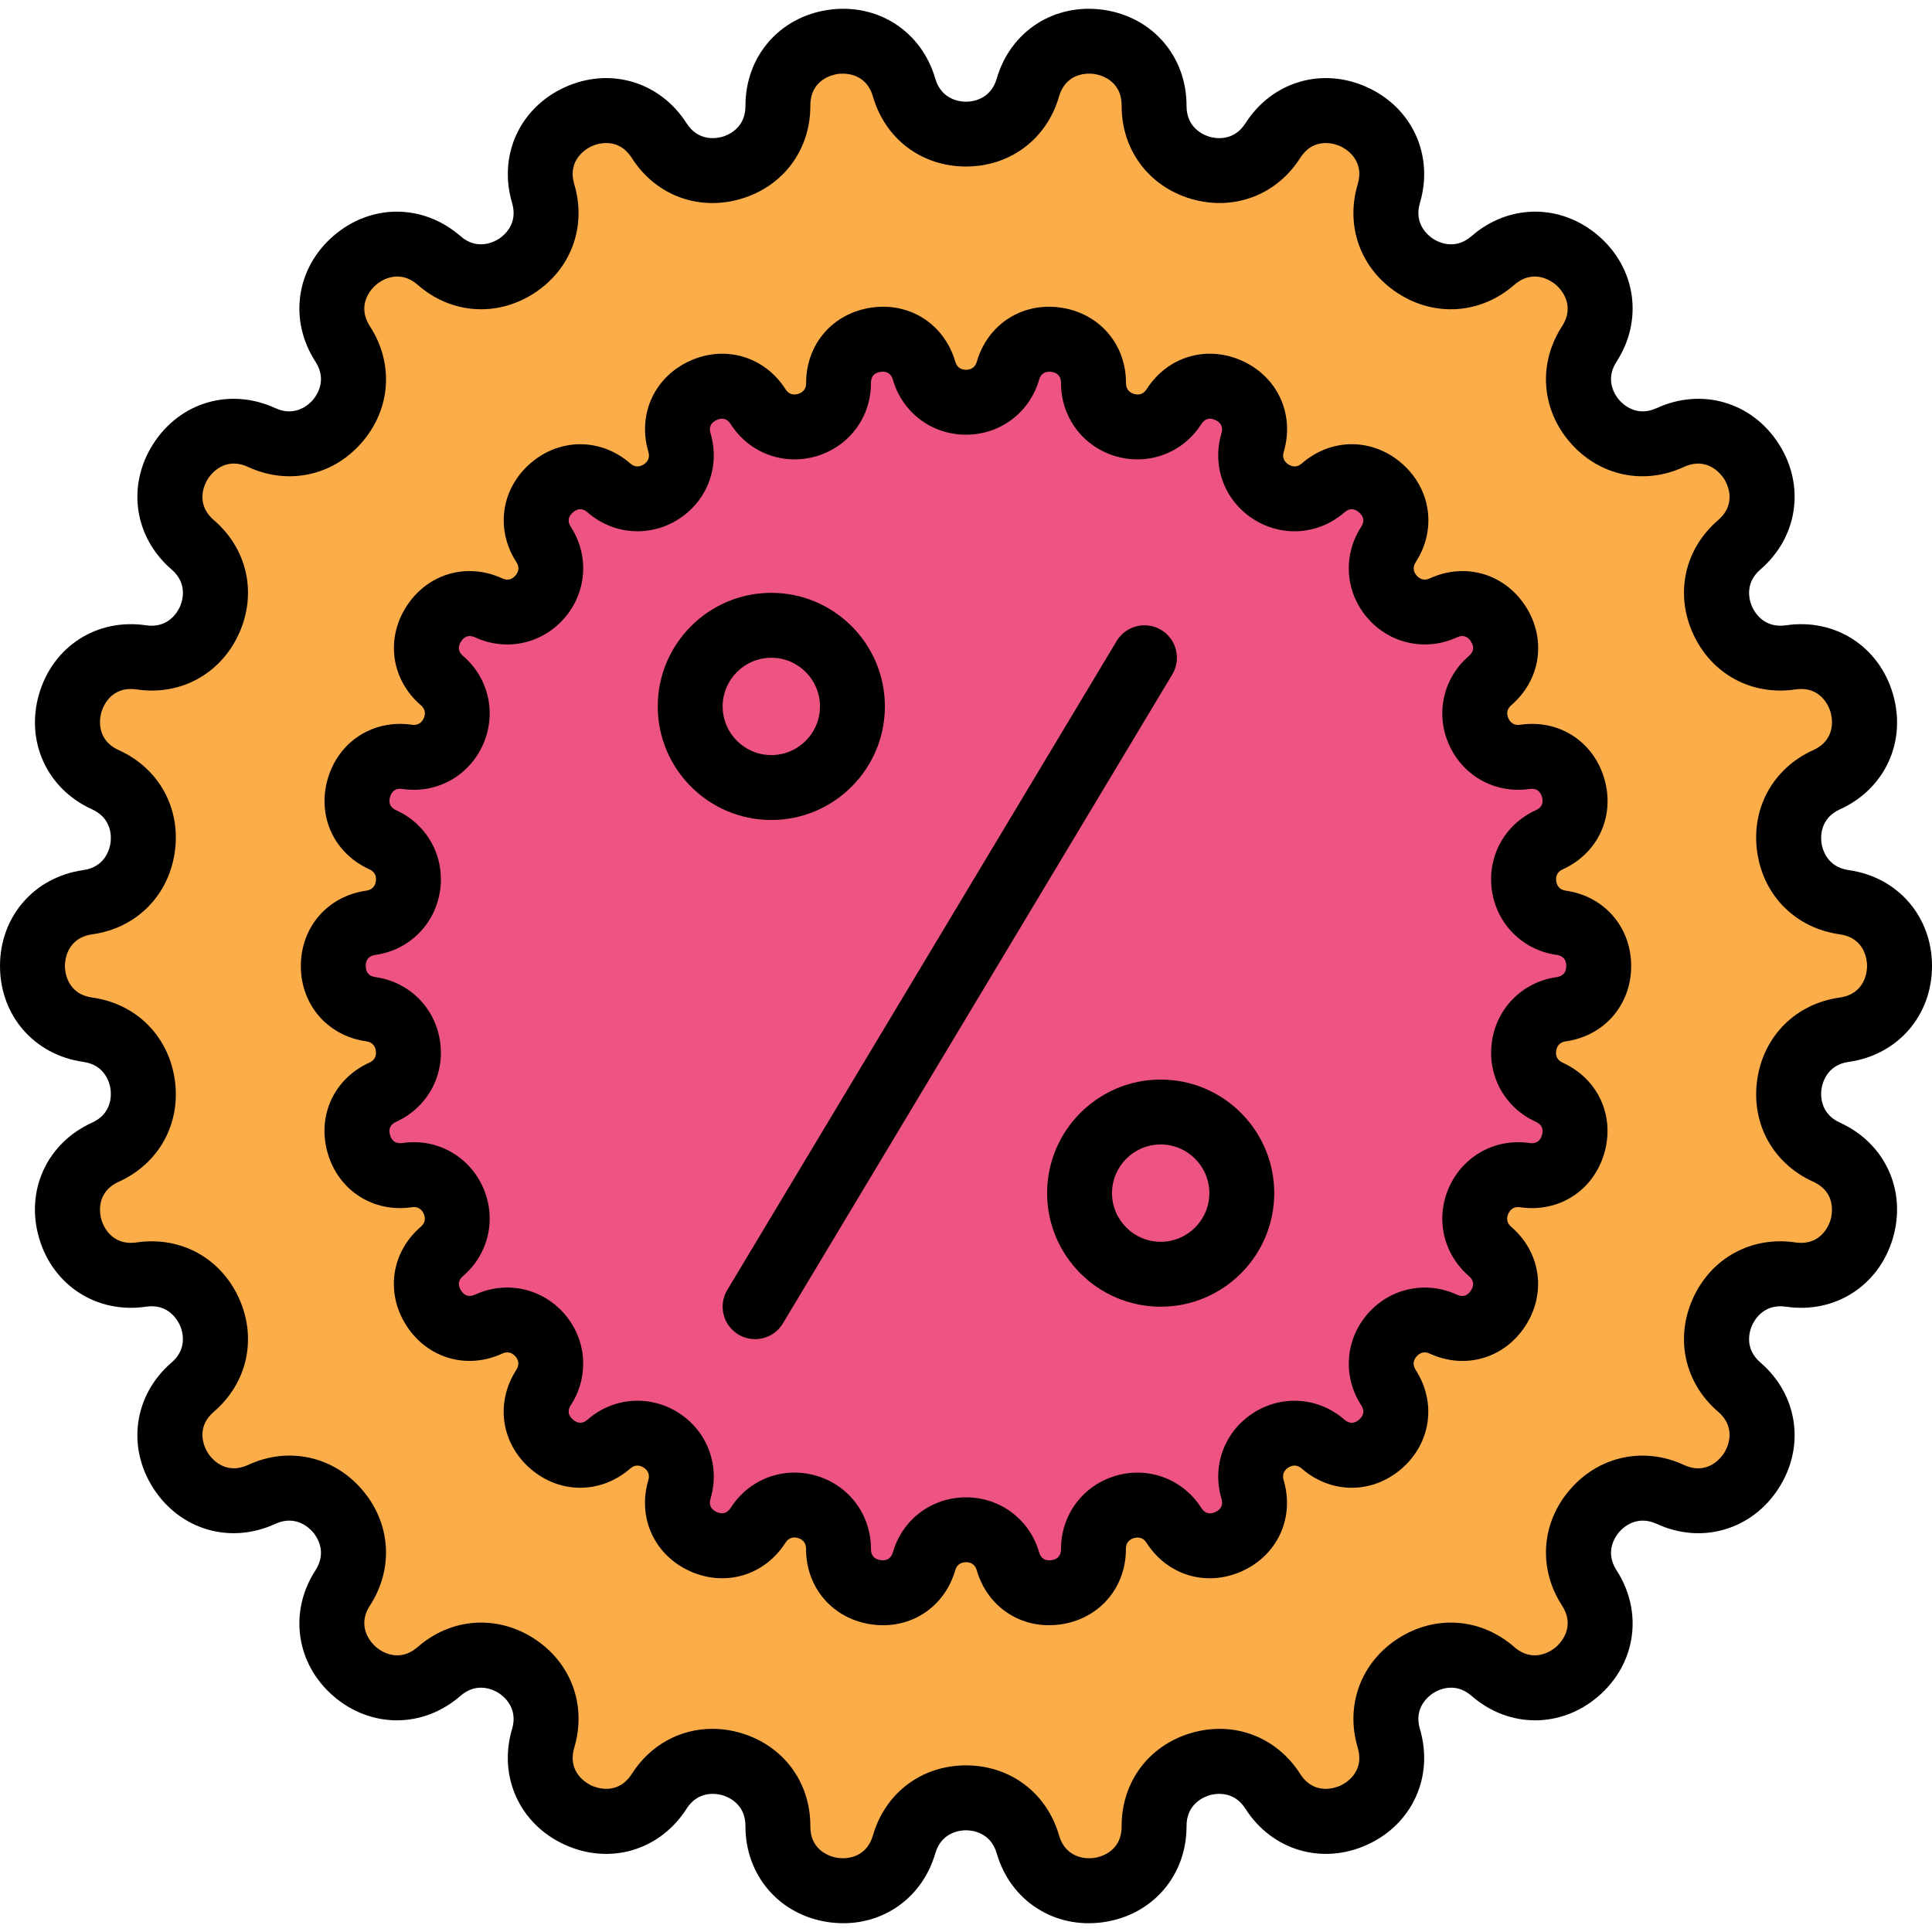 <?xml version="1.0" encoding="iso-8859-1"?>
<!-- Generator: Adobe Illustrator 19.0.0, SVG Export Plug-In . SVG Version: 6.00 Build 0)  -->
<svg version="1.1" id="Capa_1" xmlns="http://www.w3.org/2000/svg" xmlns:xlink="http://www.w3.org/1999/xlink" x="0px" y="0px"
	 viewBox="0 0 203.24 203.24" style="enable-background:new 0 0 203.24 203.24;" xml:space="preserve">
<path style="fill:#FBAD4A;" d="M108.126,9.229L108.126,9.229c2.19-7.538,13.303-5.941,13.281,1.91l0,0
	c-0.019,6.782,8.834,9.382,12.484,3.666l0,0c4.226-6.615,14.438-1.952,12.204,5.574l0,0c-1.929,6.502,5.833,11.491,10.947,7.035l0,0
	c5.919-5.158,14.403,2.195,10.141,8.786l0,0c-3.683,5.695,2.36,12.669,8.521,9.834l0,0c7.13-3.282,13.201,6.164,7.253,11.288l0,0
	c-5.139,4.427-1.306,12.82,5.405,11.836l0,0c7.767-1.14,10.93,9.634,3.78,12.873l0,0c-6.178,2.801-4.864,11.933,1.852,12.88l0,0
	c7.774,1.096,7.774,12.322,0,13.418l0,0c-6.716,0.945-8.03,10.08-1.852,12.88l0,0c7.149,3.241,3.987,14.013-3.78,12.873l0,0
	c-6.711-0.985-10.544,7.409-5.405,11.836l0,0c5.948,5.123-0.123,14.568-7.253,11.288l0,0c-6.161-2.835-12.204,4.139-8.521,9.834l0,0
	c4.263,6.591-4.222,13.943-10.141,8.786l0,0c-5.113-4.456-12.875,0.532-10.947,7.035l0,0c2.232,7.526-7.98,12.189-12.204,5.574l0,0
	c-3.651-5.716-12.505-3.116-12.484,3.666l0,0c0.022,7.851-11.09,9.448-13.281,1.91l0,0c-1.893-6.513-11.119-6.513-13.012,0l0,0
	c-2.19,7.538-13.303,5.941-13.281-1.91l0,0c0.019-6.782-8.834-9.382-12.484-3.666l0,0c-4.226,6.615-14.438,1.952-12.204-5.574l0,0
	c1.929-6.502-5.833-11.491-10.947-7.035l0,0c-5.919,5.158-14.403-2.195-10.141-8.786l0,0c3.683-5.695-2.36-12.669-8.521-9.834l0,0
	c-7.13,3.282-13.201-6.164-7.253-11.288l0,0c5.139-4.427,1.306-12.82-5.405-11.836l0,0c-7.767,1.14-10.929-9.634-3.78-12.873l0,0
	c6.178-2.801,4.864-11.933-1.852-12.88l0,0c-7.774-1.096-7.774-12.322,0-13.418l0,0c6.716-0.945,8.03-10.08,1.852-12.88l0,0
	c-7.149-3.241-3.987-14.013,3.78-12.873l0,0c6.711,0.985,10.544-7.409,5.405-11.836l0,0c-5.948-5.123,0.123-14.568,7.253-11.288l0,0
	c6.161,2.835,12.204-4.139,8.521-9.834l0,0c-4.263-6.591,4.222-13.943,10.141-8.786l0,0c5.113,4.456,12.875-0.532,10.947-7.035l0,0
	c-2.232-7.526,7.98-12.189,12.204-5.574l0,0c3.651,5.716,12.505,3.116,12.484-3.666l0,0c-0.022-7.851,11.09-9.448,13.281-1.91l0,0
	C97.007,15.742,106.233,15.742,108.126,9.229z"/>
<path d="M88.719,202.316c-0.512,0-1.033-0.036-1.562-0.111c-5.159-0.744-8.753-4.902-8.738-10.115
	c0.007-2.342-1.847-3.067-2.415-3.236c-0.567-0.162-2.521-0.555-3.78,1.417c-2.806,4.395-8.074,5.953-12.819,3.784
	c-4.741-2.166-7.018-7.168-5.536-12.165c0.667-2.244-0.906-3.465-1.405-3.785c-0.498-0.319-2.258-1.242-4.026,0.295
	c-3.929,3.424-9.424,3.432-13.367,0.019c-3.939-3.413-4.714-8.854-1.884-13.232c1.273-1.968,0.106-3.582-0.282-4.028
	c-0.387-0.449-1.818-1.831-3.946-0.852c-4.734,2.178-10.011,0.638-12.829-3.748c-2.818-4.384-2.029-9.824,1.92-13.227
	c1.775-1.529,1.109-3.403,0.864-3.944c-0.247-0.538-1.231-2.277-3.546-1.93c-5.163,0.765-9.786-2.208-11.254-7.209
	c-1.468-5.004,0.821-9.998,5.571-12.15c2.133-0.966,2.024-2.954,1.94-3.54c-0.084-0.587-0.539-2.524-2.859-2.852
	C3.606,110.981,0,106.833,0,101.62c0-5.214,3.604-9.361,8.767-10.088c2.318-0.326,2.773-2.265,2.859-2.852
	c0.084-0.585,0.193-2.574-1.94-3.54c-4.748-2.152-7.038-7.148-5.571-12.15c1.468-5.002,6.091-7.977,11.255-7.209
	c2.313,0.341,3.299-1.391,3.545-1.93c0.246-0.539,0.911-2.415-0.864-3.944c-3.949-3.403-4.739-8.842-1.92-13.227
	s8.098-5.929,12.829-3.746c2.13,0.975,3.558-0.404,3.946-0.853c0.387-0.447,1.555-2.06,0.282-4.028
	c-2.83-4.376-2.057-9.818,1.884-13.232s9.436-3.405,13.367,0.019c1.765,1.538,3.528,0.613,4.026,0.295
	c0.498-0.321,2.072-1.539,1.405-3.784c-1.483-4.999,0.794-10.001,5.536-12.167c4.743-2.167,10.011-0.611,12.819,3.784
	c1.26,1.973,3.212,1.58,3.78,1.417c0.568-0.169,2.42-0.893,2.415-3.236c-0.015-5.214,3.579-9.371,8.738-10.115
	c5.166-0.734,9.779,2.237,11.233,7.243c0.654,2.248,2.637,2.423,3.229,2.423s2.574-0.176,3.229-2.423
	c1.454-5.007,6.065-7.975,11.233-7.243c5.159,0.744,8.753,4.902,8.738,10.115c-0.007,2.342,1.847,3.067,2.415,3.236
	c0.57,0.167,2.522,0.556,3.78-1.417c2.807-4.393,8.078-5.953,12.819-3.784c4.741,2.166,7.018,7.168,5.536,12.165
	c-0.667,2.244,0.906,3.465,1.405,3.785c0.498,0.319,2.26,1.244,4.026-0.295c3.929-3.424,9.426-3.432,13.367-0.019
	c3.939,3.413,4.714,8.854,1.884,13.232c-1.273,1.968-0.106,3.582,0.282,4.028c0.387,0.449,1.816,1.831,3.946,0.852
	c4.736-2.176,10.011-0.637,12.829,3.748c2.818,4.384,2.029,9.824-1.92,13.227c-1.775,1.529-1.109,3.403-0.864,3.944
	c0.246,0.536,1.219,2.265,3.546,1.93c5.161-0.768,9.786,2.207,11.254,7.209c1.468,5.004-0.821,9.998-5.571,12.15
	c-2.133,0.966-2.024,2.954-1.94,3.54c0.084,0.587,0.539,2.524,2.859,2.852c5.161,0.727,8.767,4.874,8.767,10.088
	c0,5.214-3.604,9.361-8.767,10.088c-2.318,0.326-2.773,2.265-2.859,2.852c-0.084,0.585-0.193,2.574,1.94,3.54
	c4.748,2.152,7.038,7.148,5.571,12.15c-1.468,5.001-6.093,7.974-11.255,7.209c-2.313-0.34-3.299,1.393-3.545,1.93
	c-0.246,0.539-0.911,2.415,0.864,3.944c3.949,3.403,4.739,8.842,1.92,13.227c-2.819,4.386-8.095,5.931-12.829,3.746
	c-2.132-0.975-3.558,0.406-3.946,0.853c-0.387,0.447-1.555,2.06-0.282,4.028c2.83,4.376,2.057,9.818-1.884,13.232
	s-9.436,3.405-13.367-0.019c-1.765-1.538-3.528-0.614-4.026-0.295c-0.498,0.319-2.072,1.539-1.405,3.784
	c1.483,4.999-0.794,10.001-5.536,12.167c-4.741,2.164-10.013,0.611-12.819-3.784c-1.26-1.973-3.212-1.582-3.78-1.417
	c-0.568,0.169-2.42,0.893-2.415,3.236c0.015,5.214-3.579,9.371-8.738,10.115c-5.161,0.737-9.779-2.239-11.233-7.243
	c-0.654-2.248-2.637-2.423-3.229-2.423c-0.592,0-2.574,0.176-3.229,2.423C97.085,199.456,93.228,202.316,88.719,202.316z
	 M74.935,181.867c0.985,0,1.99,0.143,2.993,0.437c4.46,1.311,7.332,5.158,7.318,9.805c-0.009,2.78,2.401,3.268,2.883,3.337
	c0.483,0.072,2.93,0.278,3.707-2.388c1.297-4.463,5.137-7.347,9.783-7.347c4.646,0,8.487,2.883,9.783,7.347
	c0.777,2.666,3.224,2.461,3.707,2.388c0.483-0.068,2.891-0.556,2.883-3.337c-0.014-4.647,2.859-8.496,7.318-9.805
	c4.46-1.304,8.955,0.379,11.457,4.294c1.495,2.343,3.787,1.449,4.229,1.248c0.444-0.203,2.618-1.35,1.826-4.018
	c-1.321-4.453,0.35-8.955,4.26-11.469c3.91-2.51,8.699-2.164,12.201,0.891c2.098,1.824,4.041,0.324,4.41,0.005
	c0.369-0.319,2.132-2.029,0.621-4.366c-2.524-3.903-2.188-8.694,0.855-12.206c3.043-3.511,7.736-4.524,11.959-2.584
	c2.528,1.171,3.97-0.824,4.233-1.236c0.263-0.41,1.473-2.55-0.633-4.364c-3.521-3.033-4.548-7.724-2.618-11.952
	c1.93-4.227,6.147-6.526,10.745-5.849c2.749,0.399,3.577-1.911,3.714-2.379c0.138-0.468,0.695-2.862-1.838-4.011
	c-4.233-1.918-6.54-6.13-5.878-10.728c0.66-4.599,4.062-7.992,8.663-8.639c2.755-0.389,2.893-2.84,2.893-3.328
	s-0.14-2.941-2.893-3.328c-4.601-0.649-8.003-4.04-8.663-8.639c-0.662-4.598,1.645-8.81,5.878-10.728
	c2.533-1.149,1.975-3.541,1.838-4.011c-0.138-0.466-0.961-2.78-3.712-2.379c-4.605,0.674-8.817-1.623-10.747-5.849
	c-1.93-4.227-0.903-8.919,2.618-11.952c2.106-1.812,0.896-3.953,0.633-4.364c-0.265-0.41-1.703-2.398-4.233-1.237
	c-4.219,1.947-8.916,0.928-11.959-2.582c-3.043-3.514-3.379-8.303-0.855-12.206c1.51-2.335-0.253-4.047-0.621-4.366
	c-0.369-0.321-2.314-1.819-4.41,0.005c-3.502,3.053-8.294,3.4-12.201,0.891c-3.91-2.514-5.583-7.014-4.26-11.471
	c0.79-2.666-1.382-3.811-1.826-4.016c-0.442-0.201-2.734-1.094-4.229,1.248c-2.502,3.917-7.001,5.594-11.457,4.294
	c-4.46-1.311-7.332-5.158-7.318-9.805c0.009-2.78-2.401-3.268-2.883-3.337c-0.485-0.073-2.93-0.28-3.707,2.388l0,0
	c-1.297,4.463-5.137,7.347-9.783,7.347c-4.646,0-8.487-2.883-9.783-7.347c-0.777-2.668-3.224-2.459-3.707-2.388
	c-0.483,0.068-2.891,0.556-2.883,3.337c0.014,4.647-2.859,8.496-7.318,9.805c-4.454,1.307-8.955-0.377-11.457-4.294
	c-1.495-2.342-3.787-1.451-4.229-1.248c-0.444,0.203-2.618,1.35-1.826,4.017c1.321,4.453-0.35,8.955-4.26,11.469
	c-3.91,2.509-8.702,2.161-12.201-0.891c-2.099-1.828-4.043-0.324-4.41-0.005c-0.369,0.319-2.132,2.029-0.621,4.366
	c2.524,3.903,2.188,8.694-0.855,12.206c-3.043,3.512-7.738,4.526-11.959,2.584c-2.524-1.167-3.97,0.824-4.233,1.236
	c-0.263,0.41-1.473,2.55,0.633,4.364c3.521,3.033,4.548,7.724,2.618,11.952c-1.93,4.227-6.149,6.528-10.745,5.849
	c-2.76-0.404-3.577,1.91-3.714,2.379c-0.138,0.468-0.695,2.862,1.838,4.011c4.233,1.918,6.54,6.13,5.878,10.728
	c-0.66,4.599-4.062,7.992-8.663,8.639c-2.755,0.389-2.893,2.84-2.893,3.328s0.14,2.941,2.893,3.328
	c4.601,0.649,8.003,4.04,8.663,8.639c0.662,4.598-1.645,8.81-5.878,10.728c-2.533,1.149-1.975,3.541-1.838,4.011
	c0.137,0.466,0.956,2.773,3.712,2.379c4.598-0.676,8.817,1.621,10.747,5.849c1.93,4.227,0.903,8.919-2.618,11.952
	c-2.106,1.812-0.896,3.953-0.633,4.364c0.265,0.41,1.703,2.396,4.233,1.237c4.221-1.949,8.916-0.93,11.959,2.582
	c3.043,3.514,3.379,8.303,0.855,12.206c-1.51,2.335,0.253,4.047,0.621,4.366c0.367,0.321,2.313,1.819,4.41-0.005
	c3.502-3.053,8.293-3.4,12.201-0.891c3.91,2.514,5.583,7.014,4.26,11.471c-0.79,2.666,1.382,3.811,1.826,4.016
	c0.442,0.2,2.734,1.096,4.229-1.248C68.41,183.562,71.547,181.867,74.935,181.867z M108.126,9.229h0.017H108.126z"/>
<path style="fill:#ED5481;" d="M106.03,39L106.03,39c1.485-5.11,9.016-4.026,9.001,1.294l0,0c-0.014,4.596,5.987,6.359,8.462,2.485
	l0,0c2.864-4.483,9.786-1.323,8.272,3.779l0,0c-1.307,4.407,3.954,7.788,7.419,4.768l0,0c4.011-3.495,9.762,1.488,6.873,5.955l0,0
	c-2.497,3.86,1.599,8.586,5.775,6.665l0,0c4.833-2.224,8.948,4.178,4.917,7.651l0,0c-3.483,3-0.884,8.689,3.664,8.021l0,0
	c5.263-0.771,7.409,6.53,2.562,8.726l0,0c-4.186,1.898-3.297,8.088,1.254,8.73l0,0c5.268,0.742,5.268,8.352,0,9.093l0,0
	c-4.552,0.642-5.443,6.832-1.254,8.73l0,0c4.845,2.196,2.702,9.498-2.562,8.726l0,0c-4.548-0.667-7.146,5.021-3.664,8.021l0,0
	c4.031,3.473-0.084,9.875-4.917,7.651l0,0c-4.176-1.922-8.272,2.806-5.775,6.665l0,0c2.889,4.468-2.862,9.452-6.873,5.955l0,0
	c-3.466-3.021-8.726,0.362-7.419,4.768l0,0c1.514,5.101-5.408,8.262-8.272,3.779l0,0c-2.475-3.874-8.475-2.113-8.462,2.485l0,0
	c0.015,5.32-7.516,6.403-9.001,1.294l0,0c-1.282-4.413-7.537-4.413-8.818,0l0,0c-1.485,5.11-9.016,4.026-9.001-1.294l0,0
	c0.014-4.596-5.987-6.359-8.462-2.485l0,0c-2.864,4.483-9.786,1.323-8.272-3.779l0,0c1.307-4.407-3.954-7.788-7.419-4.768l0,0
	c-4.011,3.495-9.762-1.488-6.873-5.955l0,0c2.497-3.86-1.599-8.586-5.775-6.665l0,0c-4.833,2.224-8.948-4.178-4.917-7.651l0,0
	c3.483-3,0.884-8.689-3.664-8.021l0,0c-5.263,0.771-7.409-6.53-2.562-8.726l0,0c4.186-1.898,3.297-8.088-1.254-8.73l0,0
	c-5.268-0.742-5.268-8.352,0-9.093l0,0c4.552-0.642,5.443-6.832,1.254-8.73l0,0c-4.845-2.196-2.702-9.498,2.562-8.726l0,0
	c4.548,0.667,7.146-5.021,3.664-8.021l0,0c-4.031-3.473,0.084-9.875,4.917-7.651l0,0c4.176,1.922,8.272-2.806,5.775-6.665l0,0
	c-2.889-4.468,2.862-9.452,6.873-5.955l0,0c3.466,3.021,8.726-0.362,7.419-4.768l0,0c-1.514-5.101,5.408-8.262,8.272-3.779l0,0
	c2.475,3.874,8.475,2.113,8.462-2.485l0,0c-0.015-5.32,7.516-6.403,9.001-1.294l0,0C98.493,43.416,104.747,43.416,106.03,39z"/>
<path d="M110.353,170.968c-3.543,0-6.576-2.246-7.601-5.779c-0.205-0.703-0.729-0.85-1.132-0.85c-0.403,0-0.927,0.147-1.132,0.85
	c-1.142,3.934-4.768,6.282-8.827,5.69c-4.053-0.584-6.878-3.85-6.866-7.946c0.002-0.732-0.459-1.021-0.847-1.135
	c-0.389-0.114-0.932-0.119-1.324,0.497c-2.205,3.451-6.347,4.673-10.073,2.973c-3.726-1.702-5.514-5.632-4.349-9.559
	c0.208-0.701-0.152-1.109-0.493-1.328c-0.338-0.217-0.857-0.375-1.411,0.104c-3.087,2.691-7.407,2.698-10.501,0.017
	c-3.096-2.683-3.705-6.958-1.481-10.399c0.398-0.613,0.166-1.106-0.097-1.411c-0.266-0.305-0.722-0.609-1.386-0.299
	c-3.719,1.712-7.863,0.502-10.08-2.944c-2.215-3.447-1.596-7.719,1.509-10.394c0.555-0.478,0.471-1.017,0.304-1.384
	c-0.167-0.367-0.517-0.785-1.244-0.676c-4.05,0.596-7.689-1.736-8.842-5.664c-1.154-3.929,0.645-7.856,4.376-9.545
	c0.666-0.304,0.737-0.841,0.679-1.242s-0.278-0.898-1.002-1c-4.053-0.57-6.886-3.828-6.886-7.924c0-4.096,2.833-7.356,6.89-7.927
	c0.724-0.102,0.944-0.601,1.002-1c0.058-0.399-0.014-0.939-0.679-1.242c-3.731-1.69-5.53-5.617-4.376-9.545
	c1.155-3.93,4.797-6.255,8.842-5.664c0.727,0.106,1.077-0.311,1.244-0.676c0.167-0.367,0.251-0.905-0.302-1.382
	c-3.104-2.674-3.724-6.948-1.509-10.395c2.215-3.446,6.361-4.657,10.081-2.942c0.659,0.302,1.118,0.005,1.384-0.3
	c0.263-0.305,0.495-0.799,0.099-1.411c-2.225-3.441-1.616-7.716,1.48-10.399c3.094-2.679,7.412-2.674,10.501,0.017
	c0.553,0.48,1.072,0.321,1.411,0.104c0.34-0.218,0.701-0.626,0.493-1.326c-1.166-3.929,0.623-7.857,4.349-9.561
	c3.726-1.7,7.866-0.478,10.073,2.971c0.394,0.62,0.94,0.609,1.324,0.498c0.387-0.114,0.85-0.403,0.847-1.135
	c-0.012-4.096,2.811-7.363,6.866-7.946c4.047-0.596,7.683,1.756,8.827,5.69c0.205,0.703,0.729,0.85,1.132,0.85
	c0.403,0,0.927-0.147,1.132-0.85l0,0c1.142-3.934,4.765-6.281,8.827-5.69c4.053,0.584,6.878,3.85,6.866,7.946
	c-0.002,0.732,0.459,1.021,0.847,1.135c0.387,0.114,0.932,0.119,1.324-0.497c2.205-3.451,6.349-4.675,10.073-2.973
	c3.726,1.702,5.514,5.632,4.349,9.559c-0.208,0.701,0.152,1.109,0.493,1.328c0.341,0.218,0.858,0.377,1.411-0.104
	c3.087-2.69,7.407-2.7,10.501-0.017c3.096,2.683,3.705,6.958,1.481,10.399c-0.398,0.613-0.166,1.106,0.097,1.411
	c0.266,0.305,0.72,0.606,1.386,0.299c3.722-1.71,7.866-0.5,10.08,2.944c2.215,3.447,1.596,7.719-1.509,10.394
	c-0.555,0.478-0.471,1.017-0.304,1.384c0.167,0.367,0.514,0.782,1.244,0.676c4.06-0.594,7.689,1.736,8.842,5.664
	c1.154,3.929-0.645,7.856-4.376,9.545c-0.666,0.304-0.737,0.841-0.679,1.242s0.278,0.898,1.002,1
	c4.048,0.572,6.881,3.83,6.881,7.927s-2.833,7.356-6.888,7.927c-0.724,0.102-0.944,0.601-1.002,1
	c-0.058,0.399,0.014,0.939,0.679,1.242c3.731,1.69,5.53,5.617,4.376,9.545c-1.154,3.932-4.794,6.257-8.842,5.664
	c-0.729-0.106-1.077,0.311-1.244,0.676c-0.167,0.367-0.251,0.905,0.302,1.382c3.104,2.674,3.724,6.948,1.509,10.395
	c-2.215,3.446-6.361,4.658-10.081,2.942c-0.662-0.304-1.118-0.005-1.384,0.3c-0.263,0.305-0.495,0.799-0.099,1.411
	c2.225,3.441,1.616,7.716-1.48,10.399c-3.096,2.678-7.414,2.673-10.501-0.017c-0.551-0.478-1.07-0.321-1.411-0.104
	c-0.34,0.218-0.701,0.626-0.493,1.326c1.166,3.929-0.623,7.857-4.349,9.561c-3.727,1.7-7.868,0.48-10.073-2.971
	c-0.394-0.62-0.937-0.604-1.324-0.498c-0.387,0.114-0.85,0.403-0.847,1.135c0.012,4.096-2.811,7.363-6.866,7.946
	C111.165,170.941,110.756,170.968,110.353,170.968z M101.62,157.515c3.594,0,6.685,2.318,7.687,5.77
	c0.189,0.654,0.626,0.93,1.3,0.84c0.672-0.097,1.012-0.492,1.01-1.171c-0.01-3.594,2.301-6.692,5.751-7.706
	c3.449-1.014,7.067,0.345,9.001,3.374c0.367,0.572,0.865,0.72,1.483,0.437c0.618-0.282,0.833-0.754,0.64-1.408
	c-1.022-3.446,0.321-7.067,3.345-9.01c3.026-1.944,6.878-1.664,9.588,0.698c0.512,0.447,1.033,0.447,1.546,0.003
	c0.514-0.445,0.587-0.959,0.217-1.531c-1.952-3.019-1.681-6.869,0.671-9.586c2.355-2.717,6.13-3.533,9.397-2.033
	c0.621,0.288,1.118,0.14,1.485-0.432s0.292-1.087-0.222-1.531c-2.724-2.345-3.55-6.118-2.057-9.388s4.886-5.127,8.443-4.594
	c0.667,0.085,1.109-0.181,1.302-0.835c0.191-0.652-0.026-1.123-0.643-1.405c-3.273-1.485-5.13-4.871-4.62-8.429
	s3.248-6.287,6.806-6.789c0.674-0.099,1.015-0.492,1.015-1.171s-0.341-1.072-1.014-1.167c-3.56-0.502-6.296-3.231-6.808-6.789
	c-0.512-3.558,1.345-6.944,4.62-8.429c0.62-0.282,0.836-0.753,0.643-1.405c-0.191-0.654-0.635-0.925-1.302-0.835
	c-3.558,0.529-6.951-1.324-8.443-4.594c-1.493-3.27-0.667-7.043,2.058-9.39c0.514-0.444,0.589-0.959,0.222-1.529
	c-0.367-0.57-0.865-0.717-1.483-0.433c-3.268,1.504-7.043,0.686-9.399-2.031c-2.352-2.717-2.623-6.569-0.671-9.586
	c0.369-0.572,0.295-1.087-0.218-1.531c-0.514-0.445-1.033-0.442-1.546,0.003c-2.708,2.362-6.56,2.644-9.588,0.698
	c-3.024-1.944-4.369-5.565-3.345-9.011c0.193-0.652-0.022-1.125-0.64-1.406c-0.618-0.283-1.12-0.137-1.483,0.439
	c-1.934,3.026-5.552,4.381-9.001,3.372c-3.449-1.014-5.76-4.11-5.751-7.706c0.002-0.678-0.338-1.073-1.01-1.171
	c-0.669-0.085-1.109,0.186-1.3,0.84c-1.002,3.451-4.091,5.77-7.687,5.77c-3.596,0-6.685-2.318-7.687-5.77
	c-0.189-0.654-0.631-0.93-1.3-0.84c-0.672,0.097-1.012,0.492-1.01,1.171c0.01,3.594-2.301,6.692-5.751,7.706
	c-3.451,1.01-7.067-0.345-9.001-3.374c-0.367-0.573-0.869-0.72-1.483-0.437c-0.618,0.282-0.833,0.754-0.64,1.408
	c1.022,3.446-0.321,7.067-3.345,9.009c-3.026,1.946-6.876,1.664-9.588-0.698c-0.512-0.445-1.033-0.449-1.546-0.003
	c-0.514,0.445-0.587,0.959-0.217,1.531c1.952,3.019,1.681,6.869-0.671,9.586c-2.353,2.719-6.13,3.538-9.397,2.033
	c-0.618-0.285-1.118-0.138-1.485,0.432c-0.367,0.572-0.292,1.087,0.222,1.531c2.724,2.345,3.55,6.118,2.057,9.388
	s-4.886,5.125-8.443,4.594c-0.671-0.09-1.111,0.181-1.302,0.835c-0.191,0.652,0.026,1.123,0.643,1.405
	c3.273,1.485,5.13,4.871,4.62,8.429c-0.51,3.558-3.248,6.287-6.806,6.789c-0.674,0.096-1.015,0.486-1.015,1.167
	c0,0.681,0.341,1.072,1.014,1.167c3.56,0.502,6.296,3.231,6.808,6.789c0.512,3.558-1.345,6.944-4.62,8.429
	c-0.62,0.282-0.836,0.753-0.643,1.405c0.191,0.654,0.631,0.92,1.302,0.835c3.555-0.532,6.95,1.324,8.443,4.594
	s0.667,7.043-2.058,9.39c-0.514,0.444-0.589,0.959-0.222,1.529c0.367,0.57,0.865,0.717,1.483,0.433
	c3.272-1.502,7.043-0.684,9.399,2.031c2.352,2.717,2.623,6.569,0.671,9.586c-0.369,0.572-0.295,1.087,0.218,1.531
	c0.514,0.444,1.033,0.444,1.546-0.003c2.708-2.362,6.562-2.642,9.588-0.698c3.024,1.944,4.369,5.565,3.345,9.011
	c-0.193,0.652,0.022,1.125,0.64,1.406c0.614,0.283,1.118,0.135,1.483-0.439c1.934-3.026,5.55-4.384,9.001-3.372
	c3.449,1.014,5.76,4.11,5.751,7.706c-0.002,0.678,0.338,1.073,1.01,1.171c0.676,0.096,1.109-0.186,1.3-0.84
	C94.935,159.832,98.026,157.515,101.62,157.515z"/>
<path d="M79.43,140.873c-0.597,0-1.203-0.157-1.753-0.486c-1.616-0.969-2.14-3.067-1.171-4.683l40.96-68.267
	c0.969-1.616,3.069-2.14,4.683-1.171c1.616,0.969,2.14,3.067,1.171,4.683l-40.96,68.267C81.72,140.283,80.59,140.873,79.43,140.873z
	"/>
<path d="M81.14,86.26c-6.588,0-11.947-5.361-11.947-11.947s5.359-11.947,11.947-11.947c6.588,0,11.947,5.361,11.947,11.947
	S87.728,86.26,81.14,86.26z M81.14,69.193c-2.823,0-5.12,2.297-5.12,5.12s2.297,5.12,5.12,5.12c2.823,0,5.12-2.297,5.12-5.12
	S83.963,69.193,81.14,69.193z"/>
<path d="M122.1,137.46c-6.588,0-11.947-5.361-11.947-11.947c0-6.586,5.359-11.947,11.947-11.947c6.588,0,11.947,5.361,11.947,11.947
	C134.047,132.099,128.688,137.46,122.1,137.46z M122.1,120.393c-2.823,0-5.12,2.297-5.12,5.12s2.297,5.12,5.12,5.12
	s5.12-2.297,5.12-5.12S124.923,120.393,122.1,120.393z"/>
<g>
</g>
<g>
</g>
<g>
</g>
<g>
</g>
<g>
</g>
<g>
</g>
<g>
</g>
<g>
</g>
<g>
</g>
<g>
</g>
<g>
</g>
<g>
</g>
<g>
</g>
<g>
</g>
<g>
</g>
</svg>
